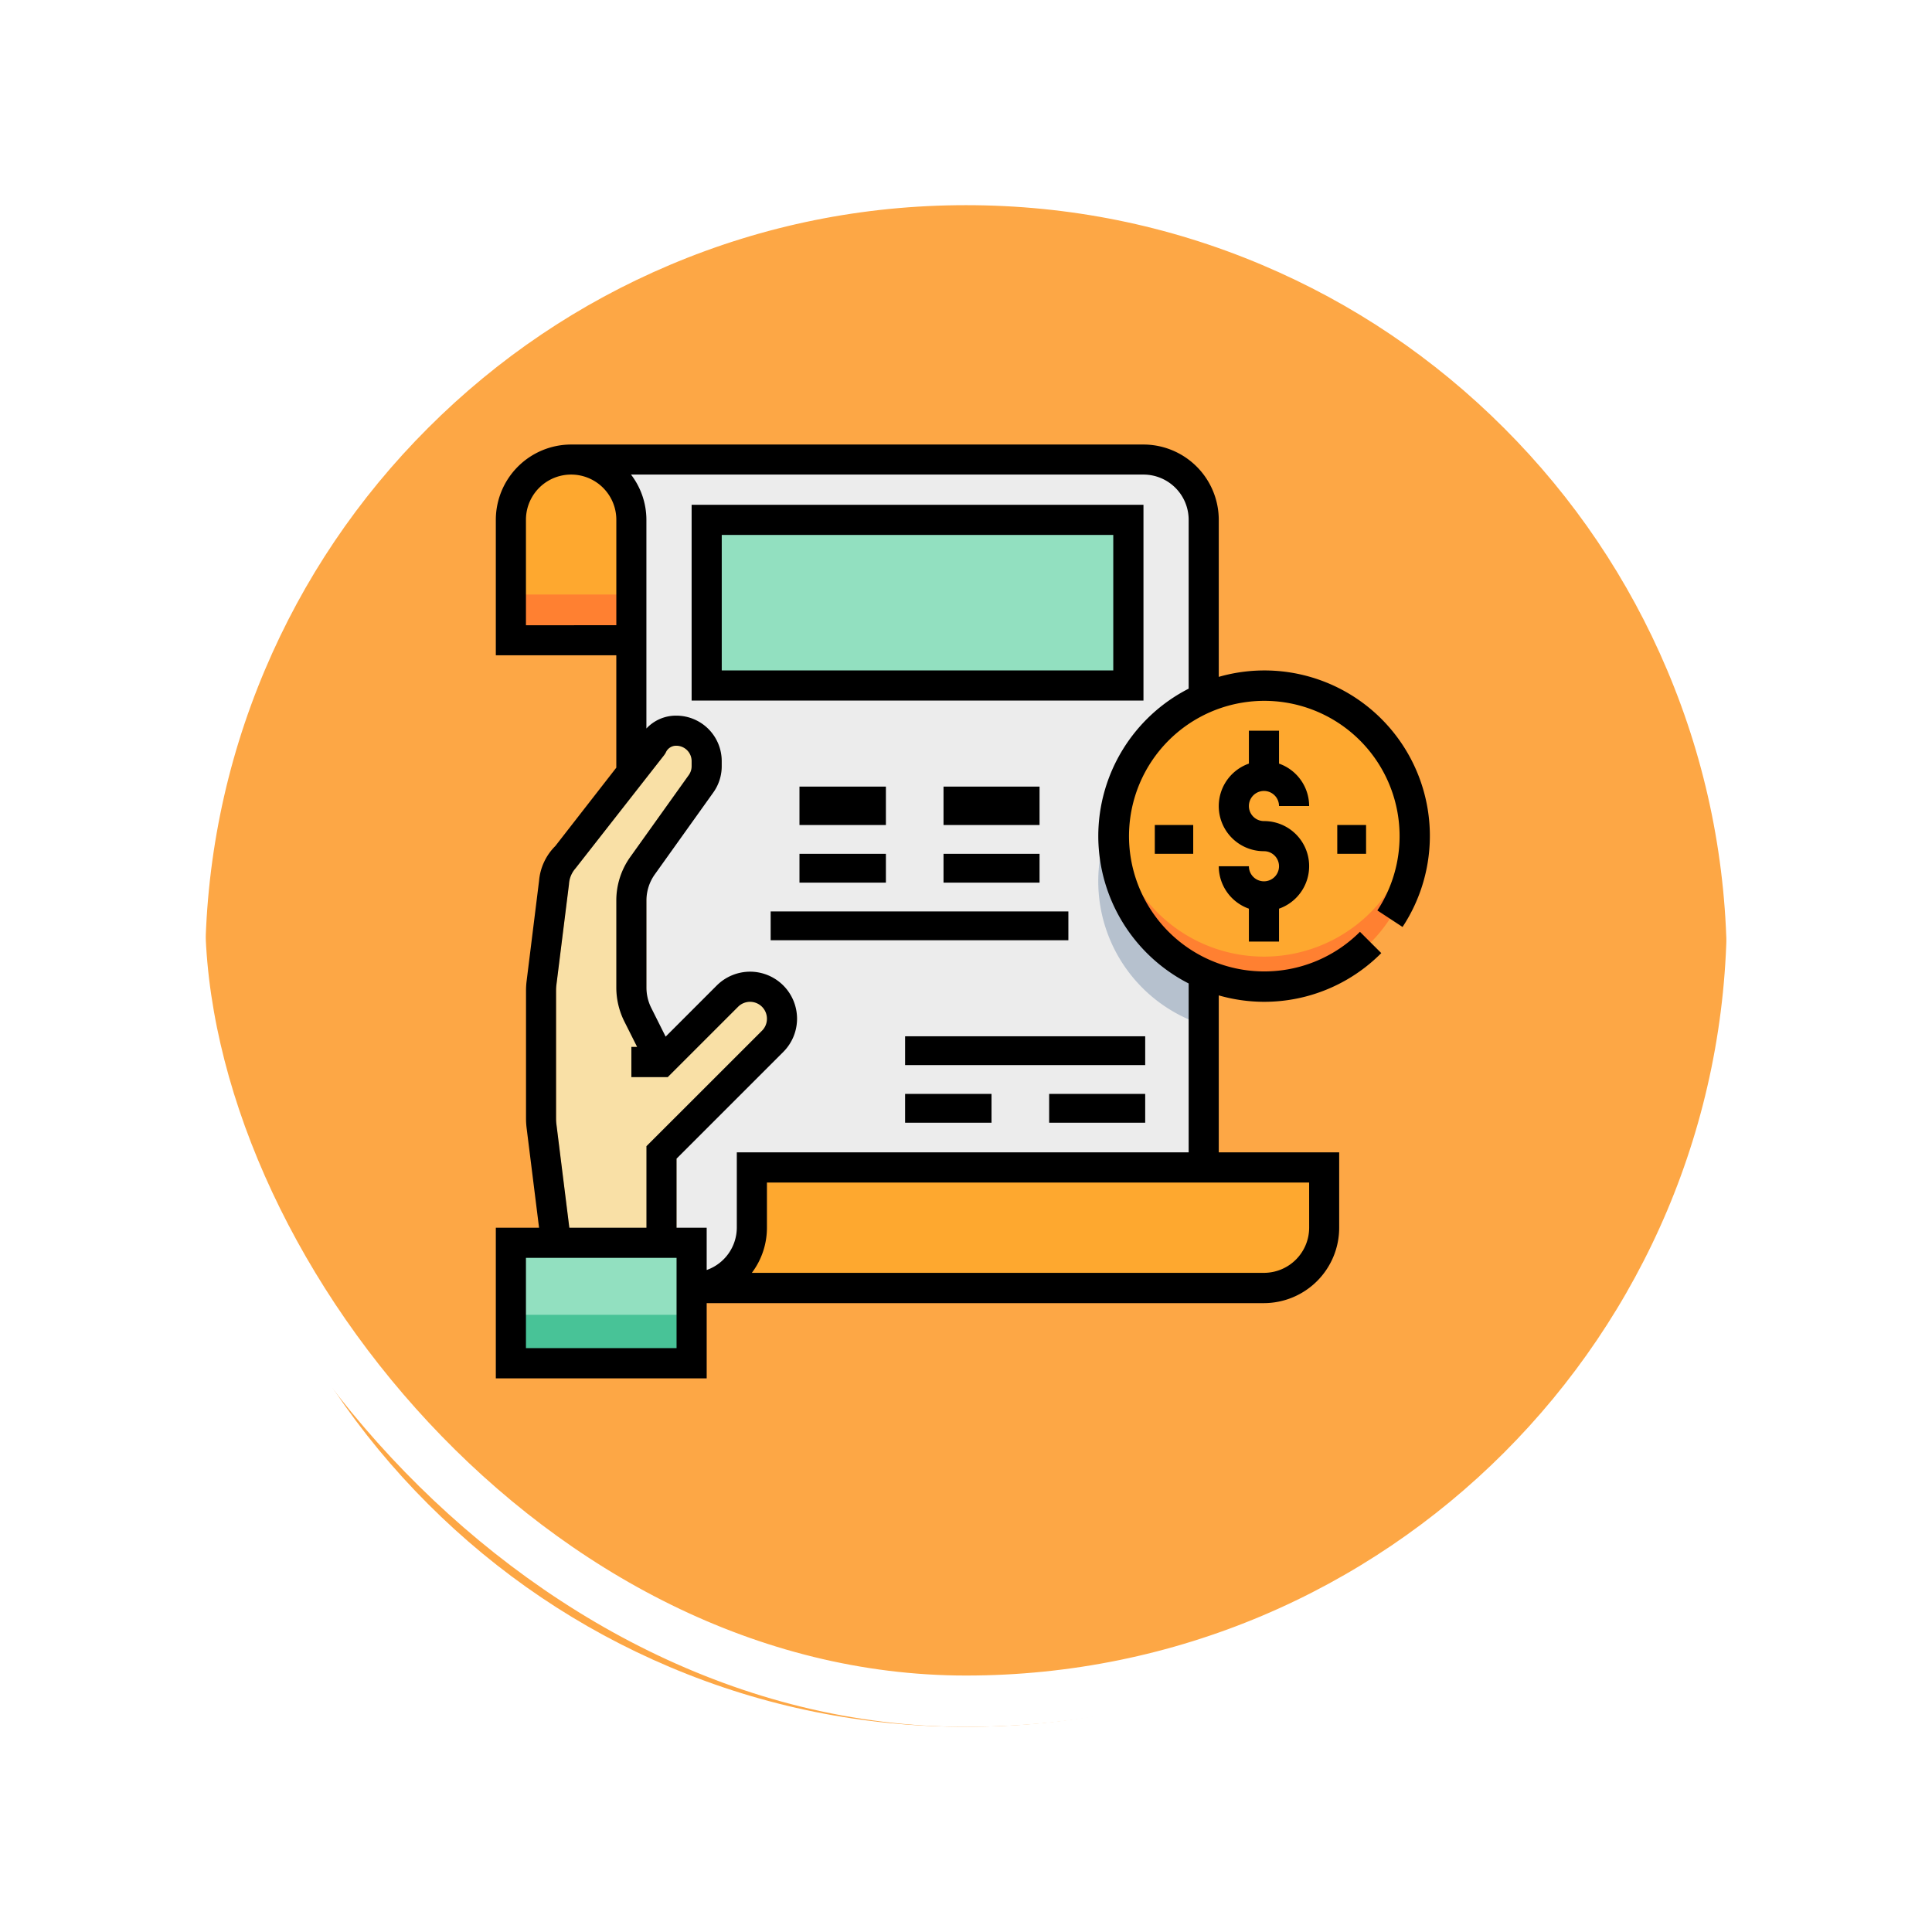 <svg xmlns="http://www.w3.org/2000/svg" xmlns:xlink="http://www.w3.org/1999/xlink" width="113" height="113" viewBox="0 0 113 113">
  <defs>
    <filter id="Path_896985" x="0" y="0" width="113" height="113" filterUnits="userSpaceOnUse">
      <feOffset dy="3" input="SourceAlpha"/>
      <feGaussianBlur stdDeviation="3" result="blur"/>
      <feFlood flood-opacity="0.161"/>
      <feComposite operator="in" in2="blur"/>
      <feComposite in="SourceGraphic"/>
    </filter>
  </defs>
  <g id="Group_1111744" data-name="Group 1111744" transform="translate(-1163.051 -4873)">
    <g id="Group_1111319" data-name="Group 1111319" transform="translate(1172.051 4879)">
      <g id="Group_1109827" data-name="Group 1109827" transform="translate(0)">
        <g id="Group_1098742" data-name="Group 1098742" transform="translate(0 0)">
          <g transform="matrix(1, 0, 0, 1, -9, -6)" filter="url(#Path_896985)">
            <g id="Path_896985-2" data-name="Path 896985" transform="translate(9 6)" fill="#fd9826" opacity="0.859">
              <path d="M 47.5 93.5 C 41.289 93.5 35.265 92.284 29.595 89.886 C 24.118 87.569 19.198 84.252 14.973 80.027 C 10.748 75.802 7.431 70.882 5.114 65.405 C 2.716 59.735 1.5 53.711 1.5 47.5 C 1.5 41.289 2.716 35.265 5.114 29.595 C 7.431 24.118 10.748 19.198 14.973 14.973 C 19.198 10.748 24.118 7.431 29.595 5.114 C 35.265 2.716 41.289 1.5 47.5 1.5 C 53.711 1.5 59.735 2.716 65.405 5.114 C 70.882 7.431 75.802 10.748 80.027 14.973 C 84.252 19.198 87.569 24.118 89.886 29.595 C 92.284 35.265 93.5 41.289 93.5 47.5 C 93.5 53.711 92.284 59.735 89.886 65.405 C 87.569 70.882 84.252 75.802 80.027 80.027 C 75.802 84.252 70.882 87.569 65.405 89.886 C 59.735 92.284 53.711 93.5 47.5 93.5 Z" stroke="none"/>
              <path d="M 47.5 3 C 41.491 3 35.664 4.176 30.179 6.496 C 24.881 8.737 20.121 11.946 16.034 16.034 C 11.946 20.121 8.737 24.881 6.496 30.179 C 4.176 35.664 3 41.491 3 47.5 C 3 53.509 4.176 59.336 6.496 64.821 C 8.737 70.119 11.946 74.879 16.034 78.966 C 20.121 83.054 24.881 86.263 30.179 88.504 C 35.664 90.824 41.491 92 47.5 92 C 53.509 92 59.336 90.824 64.82 88.504 C 70.119 86.263 74.878 83.054 78.966 78.966 C 83.054 74.879 86.263 70.119 88.504 64.821 C 90.824 59.336 92 53.509 92 47.5 C 92 41.491 90.824 35.664 88.504 30.179 C 86.263 24.881 83.054 20.121 78.966 16.034 C 74.878 11.946 70.119 8.737 64.82 6.496 C 59.336 4.176 53.509 3 47.5 3 M 47.5 0 C 73.733 0 95 21.266 95 47.5 L 95 47.5 C 95 73.734 73.733 95 47.5 95 C 21.266 95 0 73.734 0 47.5 L 0 47.5 C 0 21.266 21.266 0 47.5 0 Z" stroke="none" fill="#fff"/>
            </g>
          </g>
          <g id="Rectangle_400907" data-name="Rectangle 400907" transform="translate(0)" fill="none" stroke="#fff" stroke-width="3">
            <rect width="95" height="95" rx="47.5" stroke="none"/>
            <rect x="1.5" y="1.5" width="92" height="92" rx="46" fill="none"/>
          </g>
        </g>
      </g>
    </g>
    <g id="Group_1111743" data-name="Group 1111743" transform="translate(1192.051 4899)">
      <path id="Path_900776" data-name="Path 900776" d="M69.88,56.451H36.4V11.524A3.524,3.524,0,0,0,32.881,8H66.356a3.524,3.524,0,0,1,3.524,3.524Z" transform="translate(-28.476 -7.119)" fill="#ececec"/>
      <g id="Group_1111741" data-name="Group 1111741" transform="translate(0.881 0.881)">
        <path id="Path_900777" data-name="Path 900777" d="M72,391.047h37a3.524,3.524,0,0,0,3.524-3.524V384H79.047v3.524a3.524,3.524,0,0,1-3.524,3.524Z" transform="translate(-64.953 -342.596)" fill="#fea82f"/>
        <path id="Path_900778" data-name="Path 900778" d="M15.047,18.571H8V11.524A3.524,3.524,0,0,1,11.524,8h0a3.524,3.524,0,0,1,3.524,3.524Z" transform="translate(-8 -8)" fill="#fea82f"/>
      </g>
      <path id="Path_900779" data-name="Path 900779" d="M326.166,155.672a8.811,8.811,0,0,0,0,16.81Z" transform="translate(-284.763 -138.53)" fill="#b6c1ce"/>
      <ellipse id="Ellipse_12806" data-name="Ellipse 12806" cx="8.706" cy="8.987" rx="8.706" ry="8.987" transform="translate(36.296 13.828)" fill="#fea82f"/>
      <path id="Path_900780" data-name="Path 900780" d="M336.809,207.928A8.81,8.81,0,0,1,328.044,200c-.028.29-.044.583-.044.881a8.809,8.809,0,1,0,17.619,0c0-.3-.016-.591-.044-.881A8.81,8.81,0,0,1,336.809,207.928Z" transform="translate(-291.882 -177.977)" fill="#ff8031"/>
      <g id="Group_1111742" data-name="Group 1111742" transform="translate(0.908 4.279)">
        <rect id="Rectangle_404645" data-name="Rectangle 404645" width="10.672" height="6.74" transform="translate(0 42.69)" fill="#92e0c0"/>
        <rect id="Rectangle_404646" data-name="Rectangle 404646" width="24.715" height="9.549" transform="translate(11.234 0)" fill="#92e0c0"/>
      </g>
      <rect id="Rectangle_404647" data-name="Rectangle 404647" width="6.74" height="2.809" transform="translate(0.909 8.773)" fill="#ff8031"/>
      <rect id="Rectangle_404648" data-name="Rectangle 404648" width="10.672" height="2.809" transform="translate(0.909 50.901)" fill="#48c397"/>
      <path id="Path_900781" data-name="Path 900781" d="M32.881,181.951l-.854-6.83a3.443,3.443,0,0,1-.027-.437V167.2a3.443,3.443,0,0,1,.027-.437l.734-5.868a2.337,2.337,0,0,1,.715-1.53l5.038-6.479a1.532,1.532,0,0,1,1.4-.881h0a1.775,1.775,0,0,1,1.775,1.775v.3a1.775,1.775,0,0,1-.33,1.032l-3.418,4.785a3.515,3.515,0,0,0-.656,2.047v5.086a3.534,3.534,0,0,0,.372,1.576l1.39,2.779h0l3.858-3.858a1.867,1.867,0,0,1,1.321-.547h0a1.869,1.869,0,0,1,1.868,1.868h0a1.867,1.867,0,0,1-.547,1.321l-6.5,6.5v5.286Z" transform="translate(-28.476 -135.262)" fill="#f9e0a6"/>
      <path id="Path_900782" data-name="Path 900782" d="M104,43.452h26.428V32H104Zm1.762-9.69h22.9V41.69h-22.9Z" transform="translate(-92.548 -28.476)"/>
      <rect id="Rectangle_404649" data-name="Rectangle 404649" width="17.413" height="1.685" transform="translate(16.075 27.309)"/>
      <rect id="Rectangle_404650" data-name="Rectangle 404650" width="5.055" height="2.247" transform="translate(17.76 20.007)"/>
      <rect id="Rectangle_404651" data-name="Rectangle 404651" width="5.617" height="2.247" transform="translate(26.185 20.007)"/>
      <rect id="Rectangle_404652" data-name="Rectangle 404652" width="5.055" height="1.685" transform="translate(17.76 23.939)"/>
      <rect id="Rectangle_404653" data-name="Rectangle 404653" width="5.617" height="1.685" transform="translate(26.185 23.939)"/>
      <rect id="Rectangle_404654" data-name="Rectangle 404654" width="14.043" height="1.685" transform="translate(23.938 34.611)"/>
      <rect id="Rectangle_404655" data-name="Rectangle 404655" width="5.617" height="1.685" transform="translate(32.364 37.981)"/>
      <rect id="Rectangle_404656" data-name="Rectangle 404656" width="5.055" height="1.685" transform="translate(23.938 37.981)"/>
      <path id="Path_900783" data-name="Path 900783" d="M386.643,155.524a.882.882,0,0,1,.881.881h1.762a2.639,2.639,0,0,0-1.762-2.481V152h-1.762v1.924a2.636,2.636,0,0,0,.881,5.123.881.881,0,1,1-.881.881H384a2.639,2.639,0,0,0,1.762,2.481v1.924h1.762v-1.924a2.636,2.636,0,0,0-.881-5.123.881.881,0,0,1,0-1.762Z" transform="translate(-341.716 -135.262)"/>
      <rect id="Rectangle_404657" data-name="Rectangle 404657" width="1.685" height="1.685" transform="translate(49.215 22.253)"/>
      <rect id="Rectangle_404658" data-name="Rectangle 404658" width="2.247" height="1.685" transform="translate(38.543 22.253)"/>
      <path id="Path_900784" data-name="Path 900784" d="M53.033,28.217A9.677,9.677,0,0,0,42.284,13.589V4.4A4.41,4.41,0,0,0,37.88,0H4.4A4.41,4.41,0,0,0,0,4.4v7.928H7.047V18.9L3.48,23.483a3.255,3.255,0,0,0-.951,2.035L1.8,31.387a4.535,4.535,0,0,0-.034.546v7.49a4.523,4.523,0,0,0,.034.546l.729,5.84H0v8.809H12.333v-4.4H44.927a4.41,4.41,0,0,0,4.4-4.4V41.4H42.284V32.219a9.64,9.64,0,0,0,9.505-2.474L50.542,28.5A7.913,7.913,0,1,1,51.56,27.25ZM1.762,10.571V4.4a2.643,2.643,0,1,1,5.286,0v6.166Zm1.782,29.18a2.742,2.742,0,0,1-.02-.329v-7.49a2.716,2.716,0,0,1,.02-.328l.733-5.868a1.549,1.549,0,0,1,.385-.947l5.191-6.631.082-.126a.655.655,0,0,1,.623-.415.9.9,0,0,1,.894.894v.3a.892.892,0,0,1-.166.52L7.868,24.117a4.372,4.372,0,0,0-.821,2.559v5.086a4.446,4.446,0,0,0,.464,1.97l.753,1.5H7.928V37h2.127l4.116-4.116a.988.988,0,0,1,1.686.7.98.98,0,0,1-.289.7L8.809,41.039v4.769H4.3Zm7.027,13.1H1.762V47.57h8.809Zm37-7.047a2.646,2.646,0,0,1-2.643,2.643H14.974a4.381,4.381,0,0,0,.883-2.643V43.165H47.57ZM35.237,22.9a9.694,9.694,0,0,0,5.286,8.621V41.4H14.095v4.4a2.639,2.639,0,0,1-1.762,2.481V45.808H10.571v-4.04l6.242-6.242a2.75,2.75,0,0,0-1.944-4.694,2.768,2.768,0,0,0-1.944.805L9.932,34.631l-.844-1.686a2.662,2.662,0,0,1-.278-1.182V26.676A2.629,2.629,0,0,1,9.3,25.14l3.418-4.785a2.637,2.637,0,0,0,.494-1.543v-.3a2.659,2.659,0,0,0-2.656-2.655,2.362,2.362,0,0,0-1.749.752V4.4a4.359,4.359,0,0,0-.9-2.643H37.88A2.646,2.646,0,0,1,40.523,4.4v9.879A9.694,9.694,0,0,0,35.237,22.9Z"/>
    </g>
  </g>
</svg>
